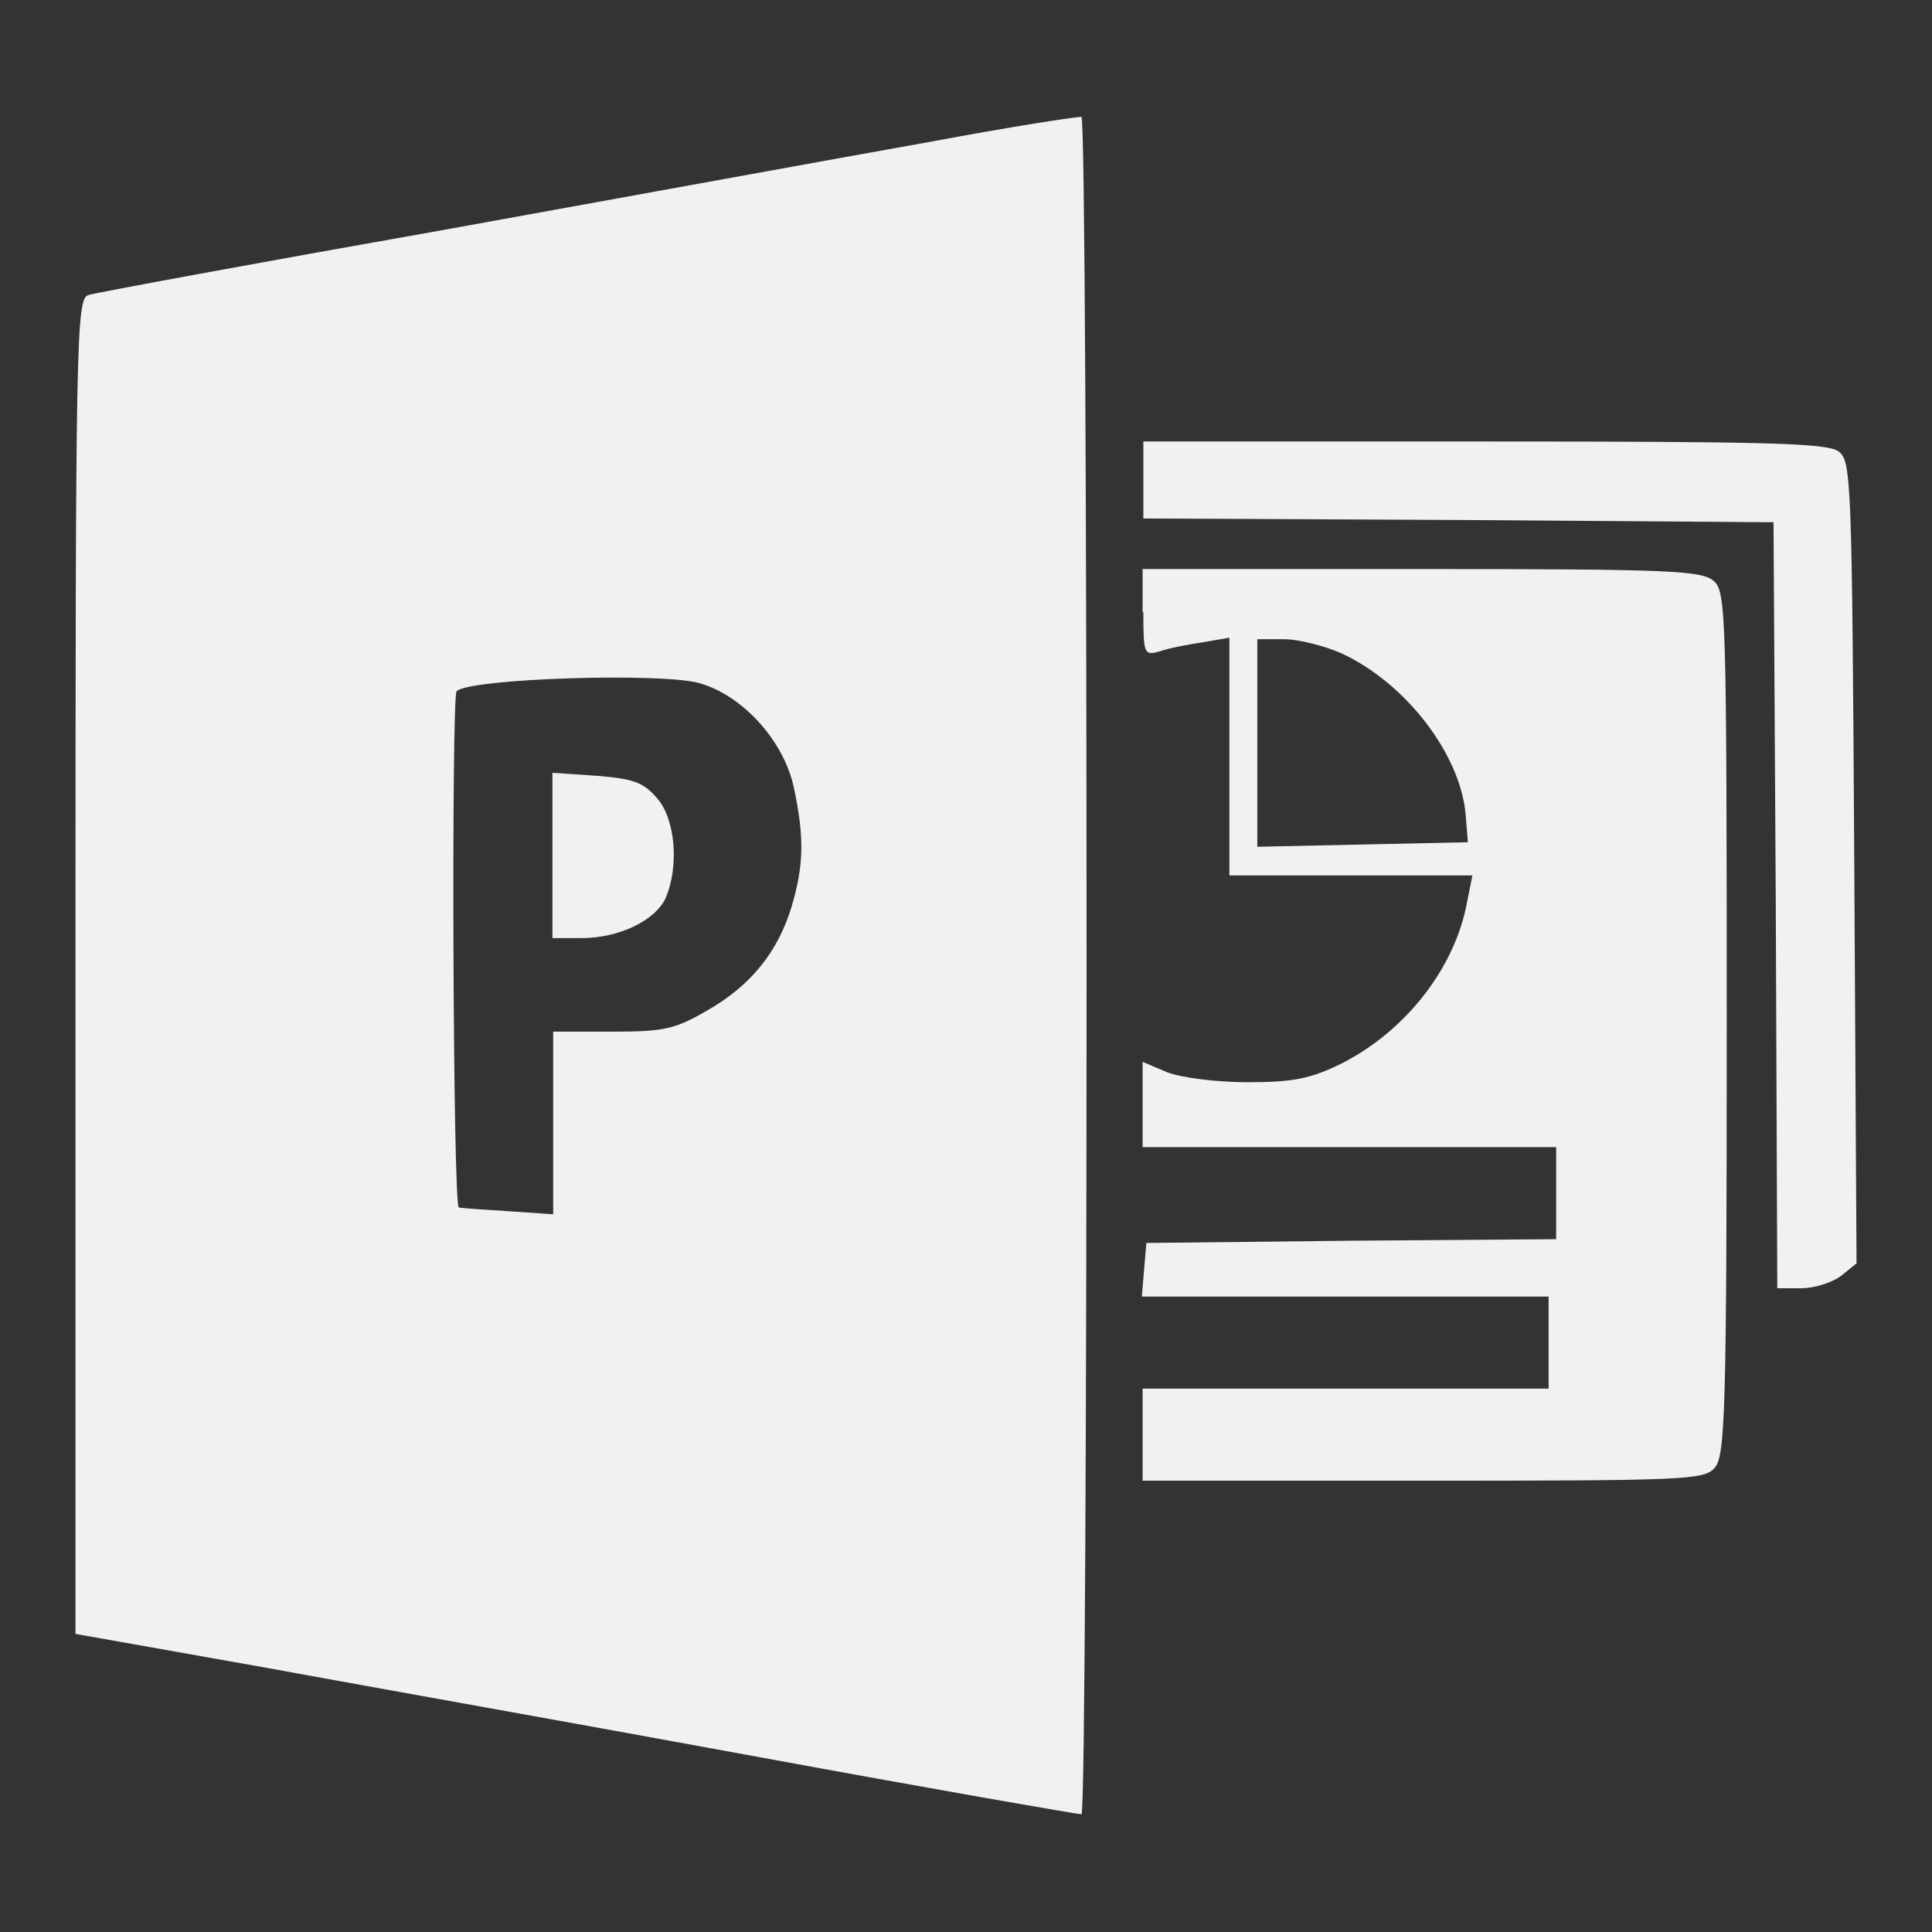 <!--?xml version="1.0" encoding="utf-8"?-->
<!-- Svg Vector Icons : http://www.onlinewebfonts.com/icon -->

<svg version="1.1" xmlns="http://www.w3.org/2000/svg" xmlns:xlink="http://www.w3.org/1999/xlink" x="0px" y="0px" viewBox="0 0 256 256" enable-background="new 0 0 256 256" xml:space="preserve">
<rect x="0" y="0" width="256" height="256" fill="#333333" stroke="none"/>
<g><g><g><path fill="#F1F1F1" data-title="Layer 0" xs="0" d="M123.2,18.8c-10.7,1.9-39.7,7.2-64.6,11.7c-24.9,4.4-46,8.3-46.9,8.6c-1.6,0.5-1.7,5.6-1.7,89v88.4l24.8,4.4c13.6,2.5,43.4,7.8,66.2,12c22.8,4.2,41.8,7.5,42.3,7.5c0.9,0,0.9-224.4,0-224.9C142.9,15.4,133.9,16.8,123.2,18.8z M92.6,90.5c5.8,1.6,11.3,7.7,12.6,13.9c1.4,6.6,1.3,10.3-0.3,15.7c-1.8,6-5.4,10.5-11.2,13.8c-4.3,2.5-5.8,2.8-12.6,2.8h-7.8v12.1v12.1l-5.8-0.4c-3.3-0.2-6.2-0.4-6.7-0.5c-0.8-0.2-1-67.6-0.3-68.4C62.1,89.9,87.5,89.1,92.6,90.5z"/><path fill="#F1F1F1" data-title="Layer 1" xs="1" d="M73.2,113.4v10.9h3.9c4.9,0,9.7-2.3,11.1-5.3c1.8-4.2,1.3-10.4-1.1-13.2c-1.9-2.2-3.2-2.6-8-3l-5.9-0.4L73.2,113.4L73.2,113.4z"/><path fill="#F1F1F1" data-title="Layer 2" xs="2" d="M151.5,63.5v5.2l41.8,0.2l41.7,0.3l0.3,50.7l0.2,50.8h3.2c1.8,0,4.1-0.8,5.2-1.6l2.1-1.7l-0.3-53.1c-0.3-51.4-0.4-53.2-2.1-54.5c-1.6-1.1-9.5-1.3-47-1.3h-45.1V63.5L151.5,63.5z"/><path fill="#F1F1F1" data-title="Layer 3" xs="3" d="M151.5,81.1c0,5.6,0.1,5.8,2.2,5.2c1.1-0.4,3.7-0.9,5.7-1.2l3.5-0.6v15.8v15.7H179h16.1l-0.7,3.5c-1.6,8.8-8.2,17.2-16.8,21.5c-3.9,1.9-6.2,2.4-12.2,2.4c-4.3,0-8.8-0.6-10.7-1.3l-3.3-1.4v5.7v5.6h27.4h27.4v6.1v6.1l-27.1,0.2l-27.2,0.3l-0.3,3.5l-0.3,3.6h26.9h27v6.1v6.1h-26.9h-26.9v6.1v6.1h37.1c34.8,0,37.3-0.1,38.7-1.7s1.6-7.1,1.6-58.9c0-54.1-0.1-57.2-1.7-58.6c-1.6-1.4-5.7-1.6-38.7-1.6h-37V81.1L151.5,81.1z M177.6,86.5c8.6,3.9,15.9,13.4,16.6,21.4l0.3,3.7l-13.9,0.3l-14,0.3V98.4V84.7h3.6C172.1,84.7,175.5,85.6,177.6,86.5z"/></g></g></g>
</svg>
